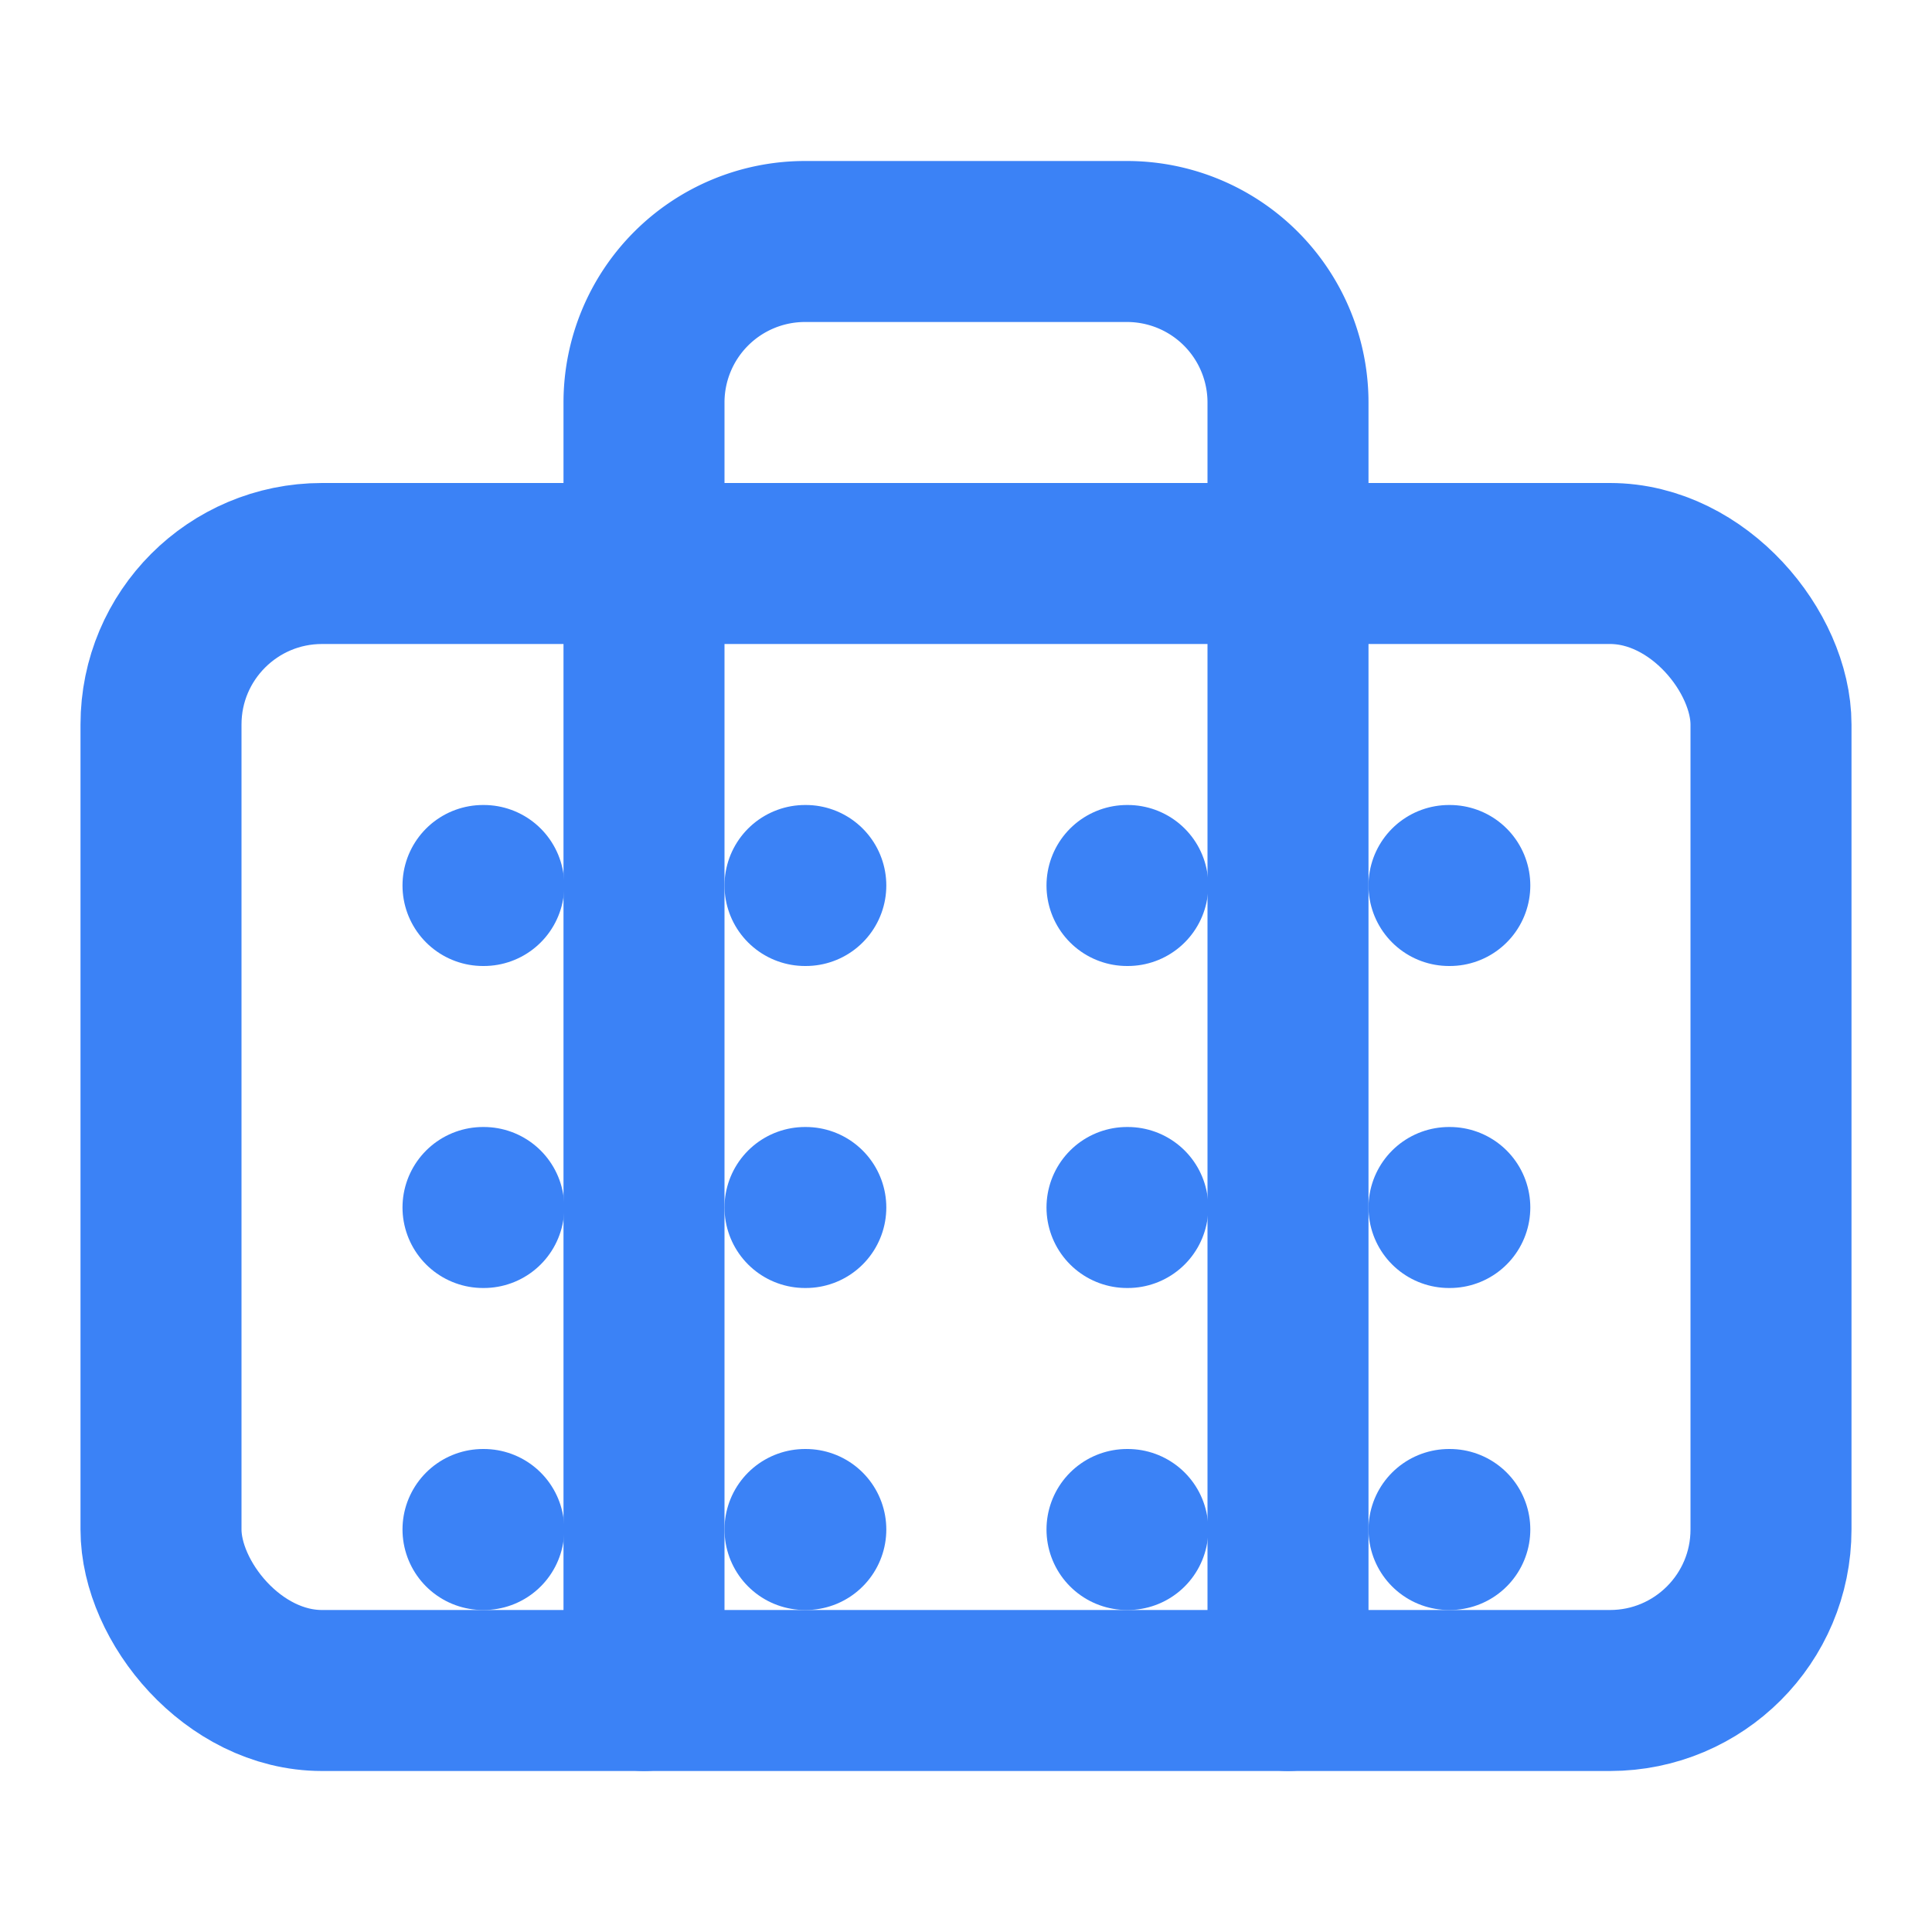 <svg xmlns="http://www.w3.org/2000/svg" width="24" height="24" viewBox="0 0 24 24" fill="none" stroke="#3b82f6" stroke-width="2" stroke-linecap="round" stroke-linejoin="round">
  <rect x="2" y="7" width="20" height="14" rx="2" ry="2"></rect>
  <path d="M16 21V5a2 2 0 0 0-2-2h-4a2 2 0 0 0-2 2v16"></path>
  <path d="M6 11h.01M6 15h.01M6 19h.01M10 11h.01M10 15h.01M10 19h.01M14 11h.01M14 15h.01M14 19h.01M18 11h.01M18 15h.01M18 19h.01"></path>
</svg>

